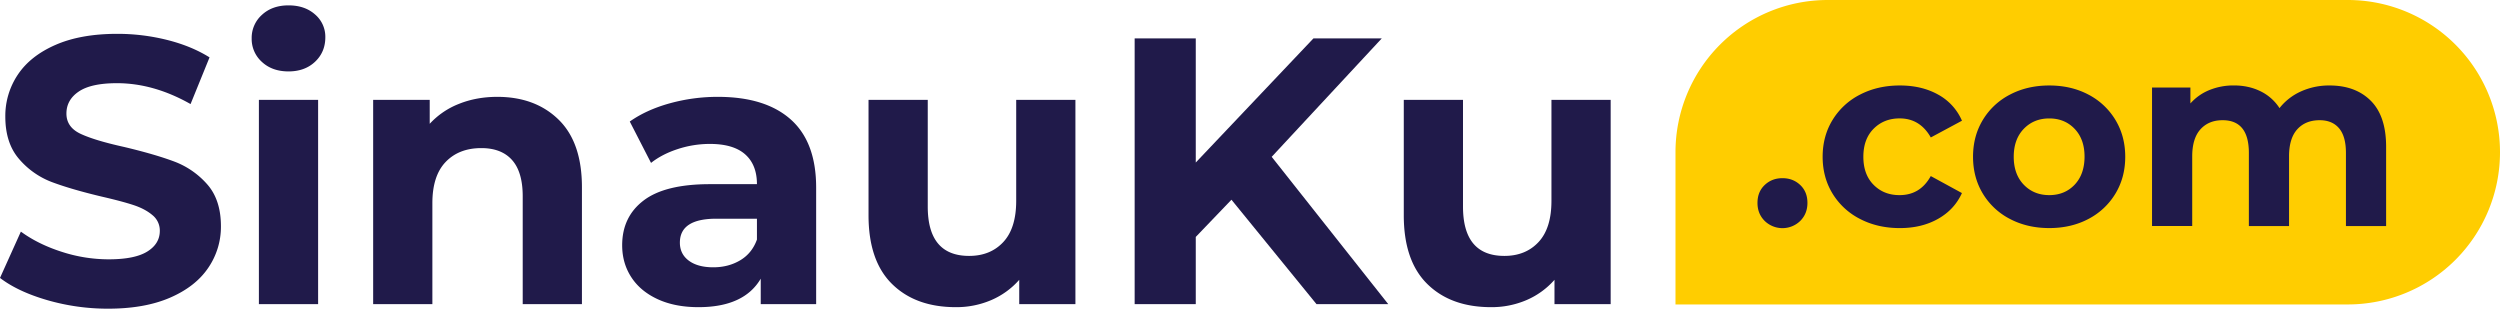 <svg xmlns="http://www.w3.org/2000/svg" viewBox="0 0 3292.86 406.57"><defs><style>.cls-1{fill:#201a4a;}.cls-2{fill:#ffcd00;}</style></defs><g id="Layer_2" data-name="Layer 2"><g id="Layer_1-2" data-name="Layer 1"><path class="cls-1" d="M62.25,395.32Q23.49,384.07,0,366.07l27.5-61Q50,321.57,81,331.57a200.8,200.8,0,0,0,62,10q34.5,0,51-10.25t16.5-27.25a26.05,26.05,0,0,0-9.75-20.75q-9.75-8.25-25-13.25t-41.25-11q-40-9.49-65.5-19a106.34,106.34,0,0,1-43.75-30.5Q7,188.57,7,153.57A97.42,97.42,0,0,1,23.5,98.32Q40,73.57,73.25,59.07t81.25-14.5a269.26,269.26,0,0,1,65.5,8q32,8,56,23l-25,61.5q-48.51-27.5-97-27.5-34,0-50.25,11t-16.25,29q0,18,18.75,26.75t57.25,17.25q40,9.51,65.5,19a108.62,108.62,0,0,1,43.75,30Q291,263.08,291,298.07a95.62,95.62,0,0,1-16.75,54.75Q257.5,377.57,224,392.07t-81.5,14.5A286.33,286.33,0,0,1,62.25,395.32Z"/><path class="cls-1" d="M345,81.57a40.53,40.53,0,0,1-13.5-31,40.56,40.56,0,0,1,13.5-31q13.5-12.49,35-12.5t35,12a38.48,38.48,0,0,1,13.5,30q0,19.5-13.5,32.25T380,94.07Q358.5,94.07,345,81.57Zm-4,50h78v269H341Z"/><path class="cls-1" d="M735.74,157.57q30.75,30,30.75,89v154h-78v-142q0-32-14-47.75T634,195.07q-29.5,0-47,18.25t-17.5,54.25v133h-78v-269H566v31.5a103.44,103.44,0,0,1,38.5-26.25q23-9.24,50.5-9.25Q705,127.57,735.74,157.57Z"/><path class="cls-1" d="M1041.49,157.32q33.49,29.76,33.5,89.75v153.5h-73v-33.5q-22,37.5-82,37.5-31,0-53.75-10.5t-34.75-29q-12-18.49-12-42,0-37.5,28.25-59T935,242.57h62q0-25.5-15.5-39.25T935,189.57a135.73,135.73,0,0,0-42.25,6.75q-20.76,6.75-35.25,18.25l-28-54.5q22-15.49,52.75-24a236.55,236.55,0,0,1,63.25-8.5Q1008,127.57,1041.49,157.32ZM975,342.82q15.5-9.24,22-27.25v-27.5h-53.5q-48,0-48,31.5,0,15,11.75,23.75t32.25,8.75Q959.49,352.07,975,342.82Z"/><path class="cls-1" d="M1416.48,131.57v269h-74v-32a103.33,103.33,0,0,1-37,26.75,116.32,116.32,0,0,1-46.5,9.25q-53,0-84-30.5t-31-90.5v-152h78v140.5q0,65,54.5,65,28,0,45-18.25t17-54.25v-133Z"/><path class="cls-1" d="M1622,263.07l-47,49v88.5h-80.5v-350H1575v163.5l155-163.5h90l-145,156,153.5,194H1734Z"/><path class="cls-1" d="M2121.48,131.57v269h-74v-32a103.5,103.5,0,0,1-37,26.75,116.39,116.39,0,0,1-46.5,9.25q-53,0-84-30.5t-31-90.5v-152h78v140.5q0,65,54.5,65,28,0,45-18.25t17-54.25v-133Z"/><path class="cls-2" d="M2407.36,0h685a200.5,200.5,0,0,1,200.5,200.5v0A200.5,200.5,0,0,1,3092.36,401h-885.5a0,0,0,0,1,0,0V200.5A200.5,200.5,0,0,1,2407.36,0Z"/><path class="cls-1" d="M2324.36,291q-9.51-9.49-9.5-23.74,0-14.58,9.5-23.58t23.4-9q13.9,0,23.41,9t9.49,23.58q0,14.25-9.49,23.74a33.58,33.58,0,0,1-46.81,0Z"/><path class="cls-1" d="M2450,288.42A90.18,90.18,0,0,1,2413.74,255q-13.06-21.37-13.06-48.51T2413.74,158A90.18,90.18,0,0,1,2450,124.58q23.23-12,52.41-12,28.83,0,50.37,12A71.47,71.47,0,0,1,2584.19,159l-41.05,22.05q-14.23-25.09-41-25.1-20.7,0-34.26,13.57t-13.57,37q0,23.4,13.57,37T2502.1,257q27.14,0,41-25.1l41.05,22.39q-9.84,21.71-31.38,33.92t-50.37,12.21Q2473.26,300.46,2450,288.42Z"/><path class="cls-1" d="M2647.45,288.42A89.53,89.53,0,0,1,2611.66,255q-12.88-21.37-12.89-48.51T2611.66,158a89.53,89.53,0,0,1,35.79-33.41q22.89-12,51.73-12t51.56,12A89.89,89.89,0,0,1,2786.35,158q12.89,21.38,12.89,48.51T2786.35,255a89.89,89.89,0,0,1-35.61,33.41q-22.74,12-51.56,12T2647.45,288.42Zm85.14-45.12q13-13.73,13.06-36.8t-13.06-36.8Q2719.53,156,2699.18,156T2665.6,169.7q-13.23,13.73-13.23,36.8t13.23,36.8Q2678.83,257,2699.18,257T2732.59,243.3Z"/><path class="cls-1" d="M3122.67,132.72q20.19,20.19,20.19,60.55V297.75h-52.92V201.41q0-21.71-9-32.39t-25.61-10.69q-18.66,0-29.51,12T3015,206.16v91.59h-52.92V201.41q0-43.07-34.6-43.08-18.32,0-29.17,12t-10.85,35.79v91.59h-52.92V115.25h50.54v21A67,67,0,0,1,2910,118.65a84,84,0,0,1,32.4-6.11q19.34,0,34.94,7.63a62,62,0,0,1,25.1,22.22,74.89,74.89,0,0,1,28.32-22,89.36,89.36,0,0,1,37.48-7.8Q3102.49,112.54,3122.67,132.72Z"/></g></g></svg>